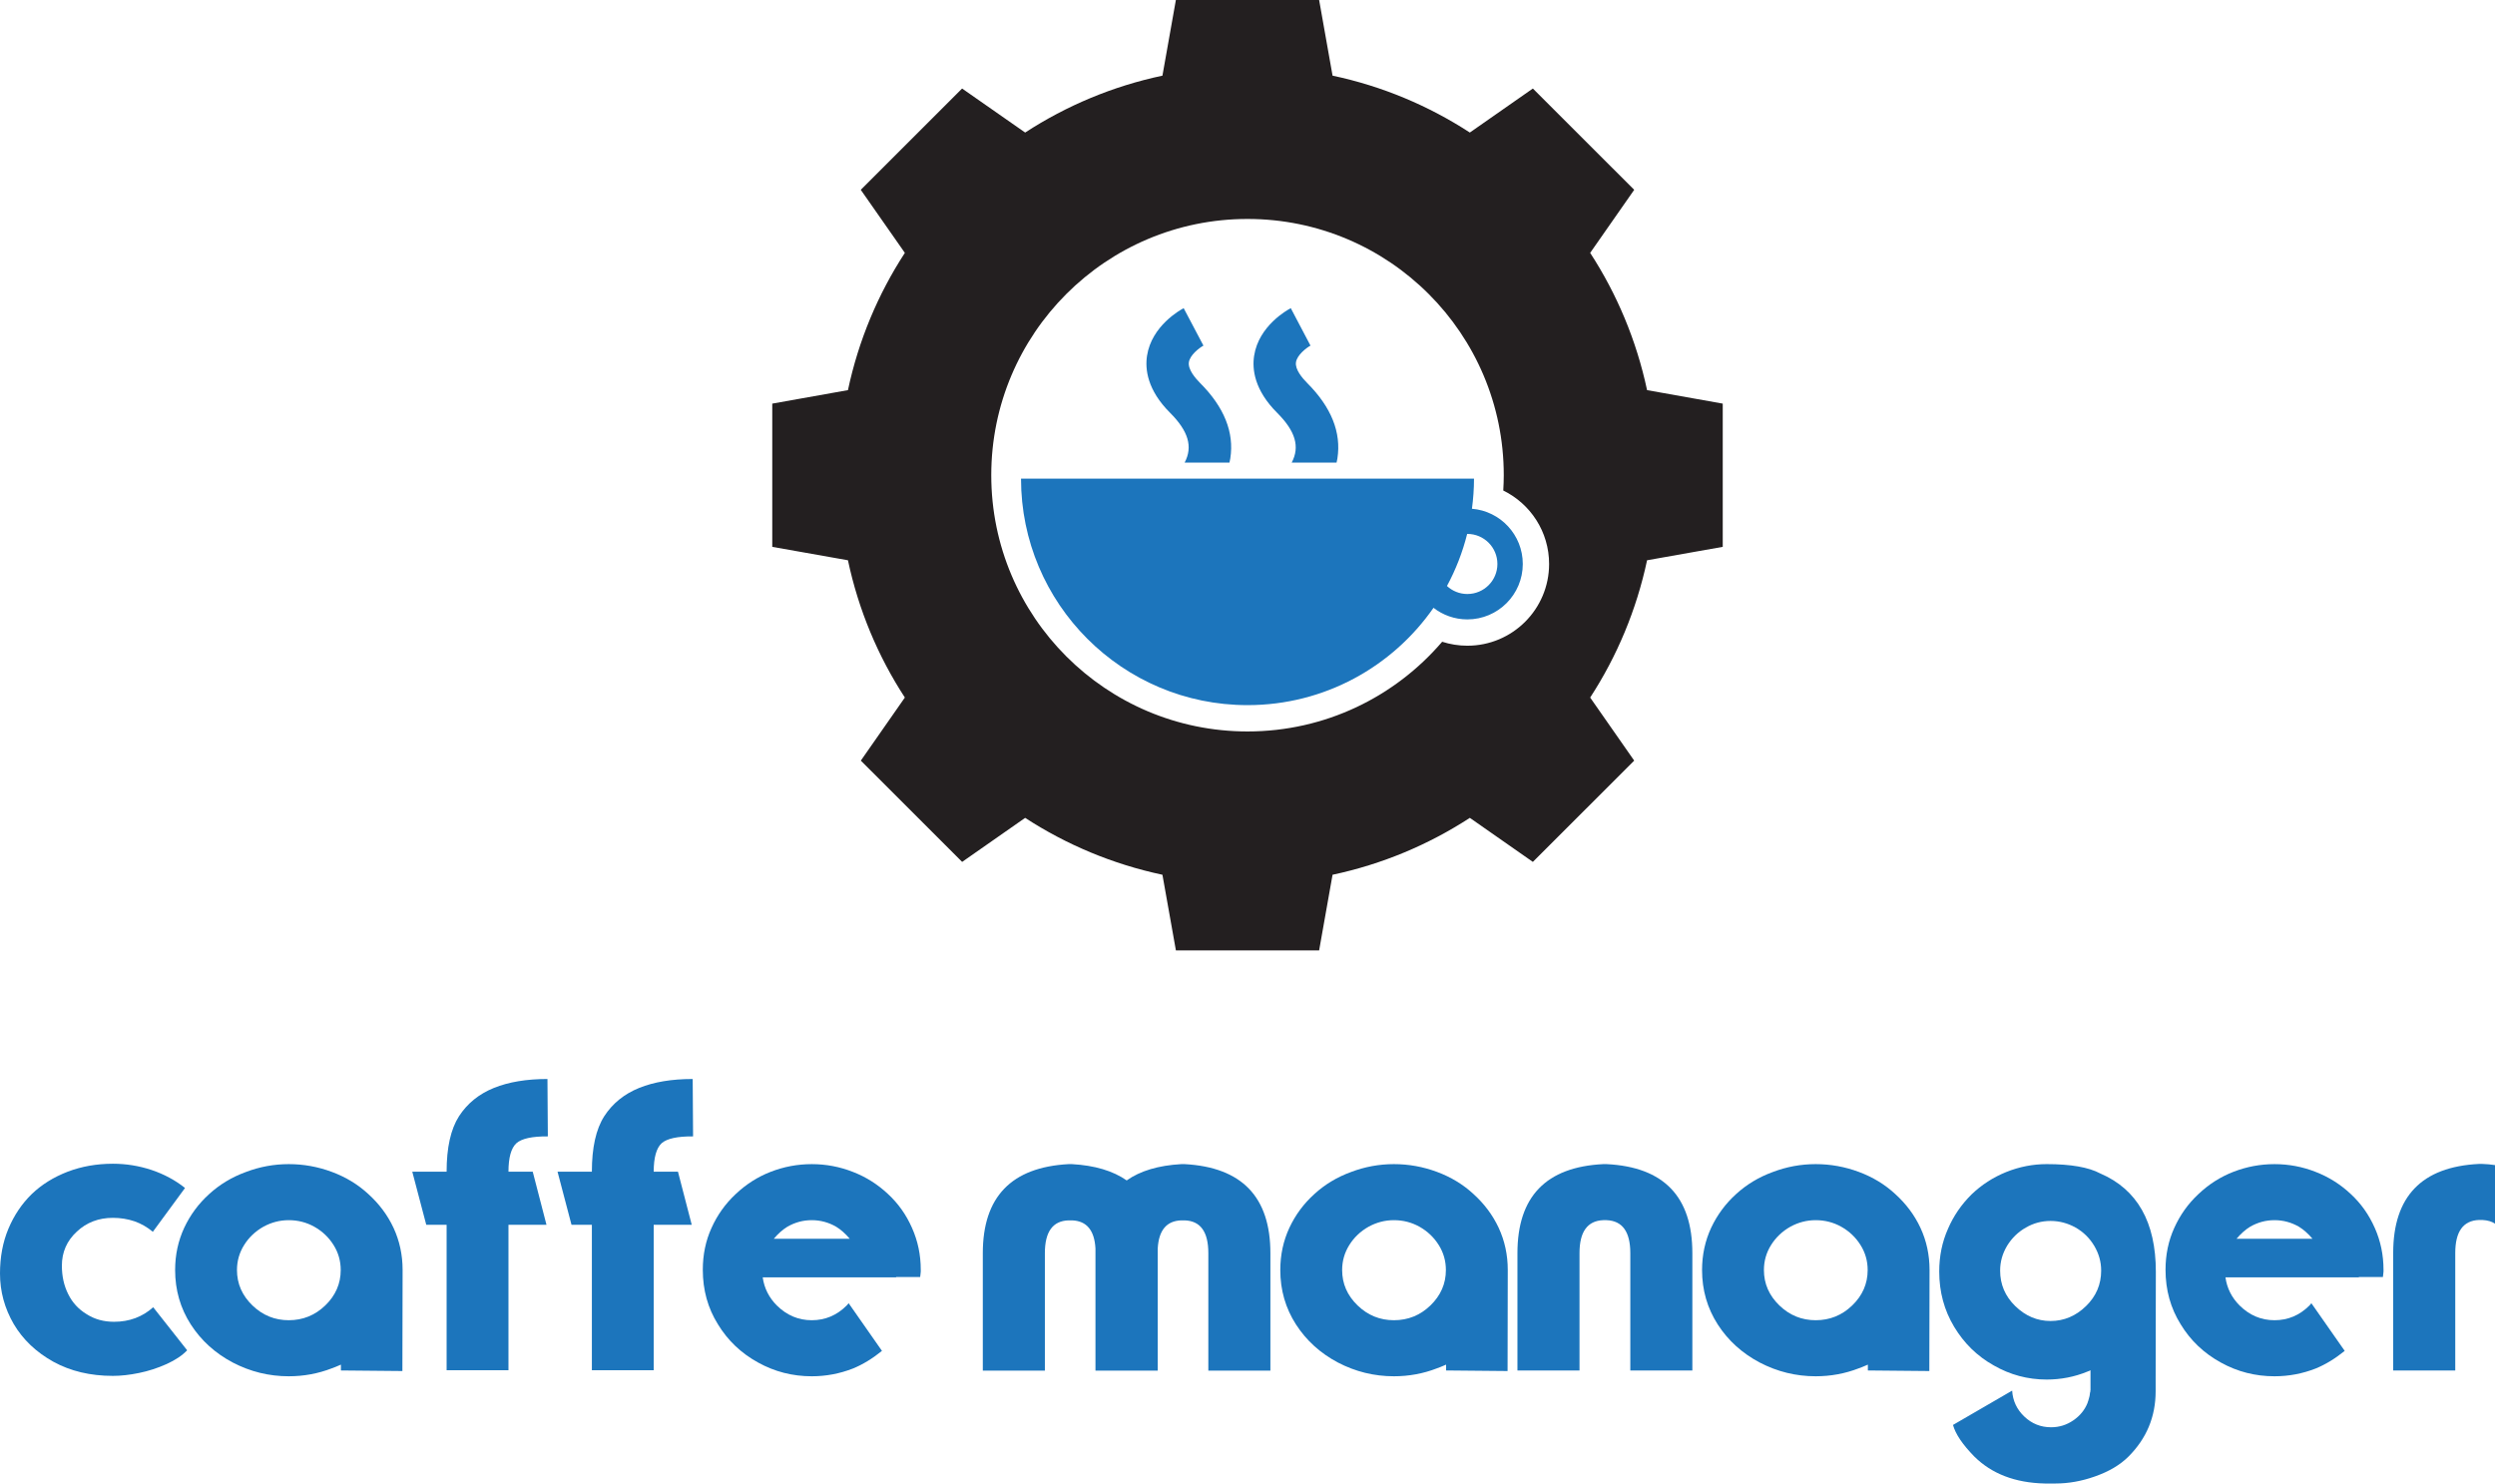 <?xml version="1.0" encoding="utf-8"?>
<!-- Generator: Adobe Illustrator 16.0.0, SVG Export Plug-In . SVG Version: 6.00 Build 0)  -->
<!DOCTYPE svg PUBLIC "-//W3C//DTD SVG 1.1//EN" "http://www.w3.org/Graphics/SVG/1.1/DTD/svg11.dtd">
<svg version="1.1" id="Layer_1" xmlns="http://www.w3.org/2000/svg" xmlns:xlink="http://www.w3.org/1999/xlink" x="0px" y="0px"
	 width="680.098px" height="404.389px" viewBox="0 0 680.098 404.389" enable-background="new 0 0 680.098 404.389"
	 xml:space="preserve">
<g>
	<g>
		<path fill="#1C75BC" d="M41.661,335.774c-1.52-1.267-3.175-2.217-4.976-2.853c-1.865-0.633-3.838-0.95-5.914-0.95
			c-3.881,0-7.159,1.25-9.832,3.754c-2.715,2.5-4.073,5.601-4.073,9.301c0,2.891,0.582,5.482,1.743,7.771
			c1.134,2.29,2.803,4.104,5.024,5.444c2.146,1.374,4.631,2.063,7.452,2.063c4.156,0,7.72-1.321,10.675-3.964l9.254,11.733
			c-1.338,1.411-3.203,2.659-5.602,3.753c-2.436,1.09-4.933,1.904-7.507,2.43c-2.57,0.53-4.953,0.794-7.134,0.794
			c-6.139,0-11.543-1.284-16.231-3.856c-4.687-2.61-8.281-6.028-10.785-10.254c-2.501-4.305-3.756-8.898-3.756-13.798
			c0-4.477,0.76-8.527,2.275-12.16c1.555-3.7,3.682-6.872,6.397-9.512c2.68-2.572,5.941-4.599,9.78-6.082
			c3.803-1.443,7.908-2.168,12.319-2.168c3.595,0,7.096,0.563,10.521,1.695c3.449,1.161,6.496,2.801,9.14,4.915L41.661,335.774z"/>
		<path fill="#1C75BC" d="M92.929,371.984c-1.125,0.496-1.957,0.829-2.482,1.004c-3.736,1.45-7.646,2.17-11.735,2.17
			c-5.391,0-10.482-1.253-15.274-3.753c-4.796-2.542-8.599-5.989-11.424-10.362c-2.853-4.44-4.277-9.391-4.277-14.849
			c0-4.125,0.828-7.969,2.481-11.525c1.66-3.525,3.933-6.595,6.821-9.198c2.856-2.608,6.165-4.599,9.937-5.978
			c3.778-1.44,7.684-2.165,11.737-2.165c4.015,0,7.928,0.704,11.735,2.116c3.803,1.409,7.118,3.418,9.937,6.026
			c2.962,2.676,5.25,5.742,6.872,9.198c1.655,3.557,2.487,7.4,2.487,11.525l-0.059,27.537l-16.755-0.156V371.984z M66.553,339.371
			c-1.306,2.081-1.957,4.354-1.957,6.823c0,3.73,1.411,6.954,4.23,9.67c2.783,2.678,6.076,4.014,9.885,4.014
			c3.839,0,7.151-1.336,9.937-4.014c2.818-2.716,4.228-5.939,4.228-9.67c0-2.47-0.648-4.742-1.955-6.823
			c-1.302-2.08-3.049-3.735-5.234-4.971c-2.147-1.198-4.474-1.796-6.975-1.796c-2.43,0-4.74,0.598-6.926,1.796
			C69.602,335.636,67.857,337.291,66.553,339.371z"/>
		<path fill="#1C75BC" d="M121.74,319.389c0-6.553,1.123-11.59,3.38-15.118c2.259-3.487,5.427-6.06,9.516-7.715
			c4.022-1.624,8.88-2.434,14.592-2.434l0.105,15.647c-4.266-0.034-7.118,0.584-8.563,1.853c-1.448,1.335-2.17,3.93-2.17,7.767
			h6.613l3.751,14.484H138.6v39.644h-16.86v-39.644h-5.546l-3.814-14.484H121.74z"/>
		<path fill="#1C75BC" d="M161.334,319.389c0-6.553,1.119-11.59,3.375-15.118c2.259-3.487,5.432-6.06,9.521-7.715
			c4.018-1.624,8.876-2.434,14.587-2.434l0.105,15.647c-4.261-0.034-7.118,0.584-8.563,1.853c-1.441,1.335-2.17,3.93-2.17,7.767
			h6.613l3.756,14.484h-10.369v39.644h-16.855v-39.644h-5.55l-3.81-14.484H161.334z"/>
		<path fill="#1C75BC" d="M248.603,334.718c1.586,3.562,2.382,7.365,2.382,11.418v0.477c0,0.179-0.02,0.369-0.056,0.584
			l-0.105,0.899h-6.554v0.103h-36.364c0.42,2.962,1.707,5.517,3.854,7.666c2.716,2.678,5.89,4.014,9.516,4.014
			c3.667,0,6.836-1.336,9.514-4.014l0.105-0.105l0.161-0.214l0.161-0.159l0.103-0.154l9.089,13.001
			c-2.606,2.116-5.248,3.721-7.923,4.814c-3.599,1.404-7.335,2.111-11.209,2.111c-5.25,0-10.136-1.253-14.641-3.753
			c-4.619-2.542-8.265-6.009-10.939-10.414c-2.753-4.406-4.125-9.357-4.125-14.855c0-4.123,0.79-7.926,2.376-11.418
			c1.582-3.521,3.771-6.588,6.557-9.195c2.818-2.678,5.993-4.705,9.514-6.078c3.626-1.412,7.382-2.116,11.259-2.116
			c3.875,0,7.61,0.704,11.209,2.116c3.559,1.373,6.742,3.38,9.563,6.026C244.832,328.039,247.021,331.126,248.603,334.718z
			 M221.276,332.604c-2.362,0-4.583,0.598-6.659,1.796c-1.271,0.778-2.503,1.87-3.7,3.282h20.721
			c-1.201-1.412-2.434-2.504-3.702-3.282C225.853,333.202,223.636,332.604,221.276,332.604z"/>
		<path fill="#1C75BC" d="M315.578,340.322v33.302h-16.971v-33.302c-0.281-4.971-2.413-7.525-6.393-7.662h-0.953
			c-4.301,0.137-6.445,3.114-6.445,8.931v32.033h-16.917v-32.033c0-15.328,7.787-23.417,23.363-24.263h0.953
			c6.201,0.354,11.17,1.83,14.904,4.44c3.698-2.61,8.65-4.087,14.859-4.44h0.945c15.576,0.846,23.367,8.935,23.367,24.263v32.033
			h-16.917v-32.033c0-5.816-2.147-8.794-6.449-8.931h-0.945C317.992,332.797,315.859,335.352,315.578,340.322z"/>
		<path fill="#1C75BC" d="M394.185,371.984c-1.135,0.496-1.963,0.829-2.492,1.004c-3.729,1.45-7.643,2.17-11.73,2.17
			c-5.396,0-10.482-1.253-15.275-3.753c-4.795-2.542-8.598-5.989-11.418-10.362c-2.857-4.44-4.283-9.391-4.283-14.849
			c0-4.125,0.828-7.969,2.482-11.525c1.654-3.525,3.928-6.595,6.82-9.198c2.855-2.608,6.164-4.599,9.936-5.978
			c3.771-1.44,7.684-2.165,11.738-2.165c4.02,0,7.928,0.704,11.73,2.116c3.814,1.409,7.123,3.418,9.941,6.026
			c2.959,2.676,5.25,5.742,6.871,9.198c1.656,3.557,2.488,7.4,2.488,11.525l-0.053,27.537l-16.756-0.156V371.984z M367.804,339.371
			c-1.303,2.081-1.957,4.354-1.957,6.823c0,3.73,1.41,6.954,4.23,9.67c2.781,2.678,6.074,4.014,9.885,4.014
			c3.842,0,7.15-1.336,9.936-4.014c2.818-2.716,4.229-5.939,4.229-9.67c0-2.47-0.648-4.742-1.955-6.823
			c-1.307-2.08-3.049-3.735-5.234-4.971c-2.148-1.198-4.475-1.796-6.975-1.796c-2.43,0-4.74,0.598-6.926,1.796
			C370.853,335.636,369.103,337.291,367.804,339.371z"/>
		<path fill="#1C75BC" d="M437,332.604c-4.303,0.177-6.451,3.17-6.451,8.986v31.984H413.63v-31.984
			c0-15.397,7.789-23.488,23.369-24.263h0.947c15.576,0.774,23.363,8.865,23.363,24.263v31.984h-16.912v-31.984
			c0-5.816-2.15-8.81-6.451-8.986H437z"/>
		<path fill="#1C75BC" d="M509.152,371.984c-1.129,0.496-1.957,0.829-2.482,1.004c-3.74,1.45-7.654,2.17-11.736,2.17
			c-5.391,0-10.482-1.253-15.273-3.753c-4.799-2.542-8.602-5.989-11.424-10.362c-2.854-4.44-4.283-9.391-4.283-14.849
			c0-4.125,0.834-7.969,2.486-11.525c1.66-3.525,3.936-6.595,6.82-9.198c2.857-2.608,6.166-4.599,9.938-5.978
			c3.771-1.44,7.684-2.165,11.736-2.165c4.016,0,7.924,0.704,11.736,2.116c3.803,1.409,7.117,3.418,9.932,6.026
			c2.963,2.676,5.254,5.742,6.871,9.198c1.66,3.557,2.492,7.4,2.492,11.525l-0.059,27.537l-16.754-0.156V371.984z M482.775,339.371
			c-1.307,2.081-1.957,4.354-1.957,6.823c0,3.73,1.412,6.954,4.23,9.67c2.783,2.678,6.076,4.014,9.885,4.014
			c3.84,0,7.152-1.336,9.938-4.014c2.818-2.716,4.227-5.939,4.227-9.67c0-2.47-0.648-4.742-1.955-6.823
			c-1.305-2.08-3.049-3.735-5.234-4.971c-2.146-1.198-4.473-1.796-6.975-1.796c-2.43,0-4.744,0.598-6.926,1.796
			C485.824,335.636,484.082,337.291,482.775,339.371z"/>
		<path fill="#1C75BC" d="M587.65,346.668l-0.055,28.651v3.91c0,6.943-2.465,12.876-7.402,17.815
			c-2.283,2.286-5.352,4.103-9.197,5.44c-3.588,1.271-7.152,1.903-10.68,1.903h-2.955c-8.033-0.179-14.432-2.628-19.188-7.344
			c-3.209-3.282-5.145-6.151-5.814-8.621l16.121-9.355c0.172,2.783,1.287,5.146,3.33,7.083c2.045,1.939,4.475,2.907,7.293,2.907
			c2.221,0,4.25-0.635,6.082-1.905c1.795-1.23,3.086-2.816,3.859-4.754l0.047-0.213l0.109-0.262
			c0.068-0.248,0.137-0.496,0.213-0.744c0.137-0.421,0.223-0.842,0.262-1.267v-0.156l0.051-0.161l0.059-0.206v-0.322h0.051v-5.552
			l-0.422,0.215l-0.426,0.158c-3.523,1.443-7.225,2.164-11.098,2.164c-5.145,0-9.961-1.287-14.43-3.853
			c-4.479-2.503-8.074-6.013-10.789-10.522c-2.711-4.51-4.068-9.529-4.068-15.066c0-4.194,0.795-8.068,2.381-11.63
			c1.51-3.521,3.662-6.659,6.447-9.411c2.717-2.604,5.848-4.631,9.412-6.078c3.588-1.44,7.271-2.165,11.047-2.165
			c6.557,0,11.416,0.846,14.588,2.536C582.591,324.2,587.65,333.135,587.65,346.668z M549.328,356.023
			c2.785,2.711,5.988,4.066,9.619,4.066c3.664,0,6.887-1.355,9.672-4.066c2.752-2.68,4.125-5.905,4.125-9.673
			c0-2.398-0.635-4.652-1.902-6.77c-1.271-2.115-2.963-3.769-5.074-4.966c-2.154-1.198-4.428-1.798-6.82-1.798
			c-2.398,0-4.635,0.6-6.715,1.798c-2.113,1.197-3.824,2.851-5.125,4.966c-1.27,2.117-1.904,4.371-1.904,6.77
			C545.203,350.118,546.576,353.344,549.328,356.023z"/>
		<path fill="#1C75BC" d="M647.33,334.718c1.582,3.562,2.377,7.365,2.377,11.418v0.477c0,0.179-0.016,0.369-0.057,0.584
			l-0.104,0.899h-6.555v0.103h-36.363c0.42,2.962,1.703,5.517,3.857,7.666c2.713,2.678,5.879,4.014,9.518,4.014
			c3.662,0,6.828-1.336,9.514-4.014l0.105-0.105l0.154-0.214l0.162-0.159l0.1-0.154l9.092,13.001
			c-2.602,2.116-5.25,3.721-7.928,4.814c-3.59,1.404-7.33,2.111-11.199,2.111c-5.256,0-10.137-1.253-14.646-3.753
			c-4.615-2.542-8.266-6.009-10.941-10.414c-2.746-4.406-4.125-9.357-4.125-14.855c0-4.123,0.793-7.926,2.379-11.418
			c1.586-3.521,3.771-6.588,6.559-9.195c2.816-2.678,5.984-4.705,9.512-6.078c3.631-1.412,7.381-2.116,11.264-2.116
			c3.869,0,7.609,0.704,11.199,2.116c3.557,1.373,6.752,3.38,9.572,6.026C643.558,328.039,645.744,331.126,647.33,334.718z
			 M620.003,332.604c-2.369,0-4.584,0.598-6.664,1.796c-1.271,0.778-2.5,1.87-3.701,3.282h20.721
			c-1.201-1.412-2.428-2.504-3.699-3.282C624.58,333.202,622.363,332.604,620.003,332.604z"/>
		<path fill="#1C75BC" d="M680.099,333.558c-0.879-0.598-2.025-0.934-3.434-1.005h-0.951c-4.305,0.175-6.447,3.173-6.447,8.988
			v32.034h-16.918v-32.034c0-15.403,7.789-23.488,23.365-24.265h0.951c1.16,0.036,2.305,0.142,3.434,0.315V333.558z"/>
	</g>
	<g>
		<path fill="#231F20" d="M448.966,106.346c-2.885-13.538-8.201-26.182-15.51-37.415l12.002-17.189L417.833,24.13l-17.178,12
			c-11.242-7.309-23.867-12.64-37.42-15.505L359.574,0h-19.519h-19.529l-3.664,20.625c-13.54,2.865-26.188,8.196-37.42,15.505
			l-17.187-12l-27.62,27.611l12.017,17.189c-7.319,11.233-12.637,23.877-15.513,37.415l-20.631,3.678v39.04l20.631,3.659
			c2.876,13.547,8.194,26.187,15.513,37.42l-12.001,17.196l27.613,27.605l17.177-12.003c11.232,7.308,23.88,12.632,37.42,15.507
			l3.674,20.625h19.52h19.519l3.662-20.625c13.553-2.875,26.178-8.199,37.42-15.507l17.178,12.003l27.625-27.605l-12.002-17.196
			c7.309-11.233,12.625-23.873,15.51-37.42l20.627-3.659v-39.04L448.966,106.346z M399.974,176.014c-2.391,0-4.703-0.38-6.861-1.078
			c-12.813,14.959-31.822,24.45-53.062,24.45c-38.57,0-69.848-31.272-69.848-69.852c0-38.574,31.277-69.848,69.848-69.848
			c38.578,0,69.851,31.273,69.851,69.848c0,1.402-0.055,2.792-0.137,4.174c7.398,3.622,12.496,11.228,12.496,20.028
			C422.261,166.037,412.285,176.014,399.974,176.014z"/>
		<g>
			<path fill="#1C75BC" d="M401.228,138.679c0.359-2.688,0.563-5.418,0.563-8.205H278.314c0,34.094,27.645,61.738,61.736,61.738
				c21.007,0,39.55-10.5,50.701-26.528c2.555,1.974,5.748,3.159,9.223,3.159c8.346,0,15.113-6.768,15.113-15.109
				C415.087,145.806,408.984,139.314,401.228,138.679z M399.974,161.919c-2.143,0-4.094-0.83-5.555-2.182
				c2.391-4.436,4.254-9.195,5.508-14.199c0.016,0,0.031,0,0.047,0c4.527,0,8.193,3.661,8.193,8.195
				C408.167,158.257,404.501,161.919,399.974,161.919z"/>
			<path fill="#1C75BC" d="M322.908,126.103h12.225c0.084-0.38,0.178-0.761,0.229-1.143c1.109-7.066-1.664-13.997-8.262-20.587
				c-1.248-1.251-3.313-3.651-3.033-5.615c0.277-1.948,2.795-3.905,3.971-4.546l-5.389-10.209c-0.881,0.47-8.725,4.782-9.99,12.983
				c-0.561,3.664,0.074,9.337,6.286,15.538C323.922,117.509,325.213,121.763,322.908,126.103z"/>
			<path fill="#1C75BC" d="M352.091,126.103h12.236c0.078-0.38,0.168-0.761,0.23-1.143c1.104-7.066-1.672-13.997-8.268-20.587
				c-1.254-1.251-3.318-3.651-3.027-5.615c0.275-1.948,2.783-3.905,3.959-4.546l-5.375-10.209c-0.895,0.47-8.734,4.782-9.992,12.983
				c-0.568,3.664,0.066,9.337,6.273,15.538C353.107,117.509,354.398,121.763,352.091,126.103z"/>
		</g>
	</g>
</g>
</svg>

